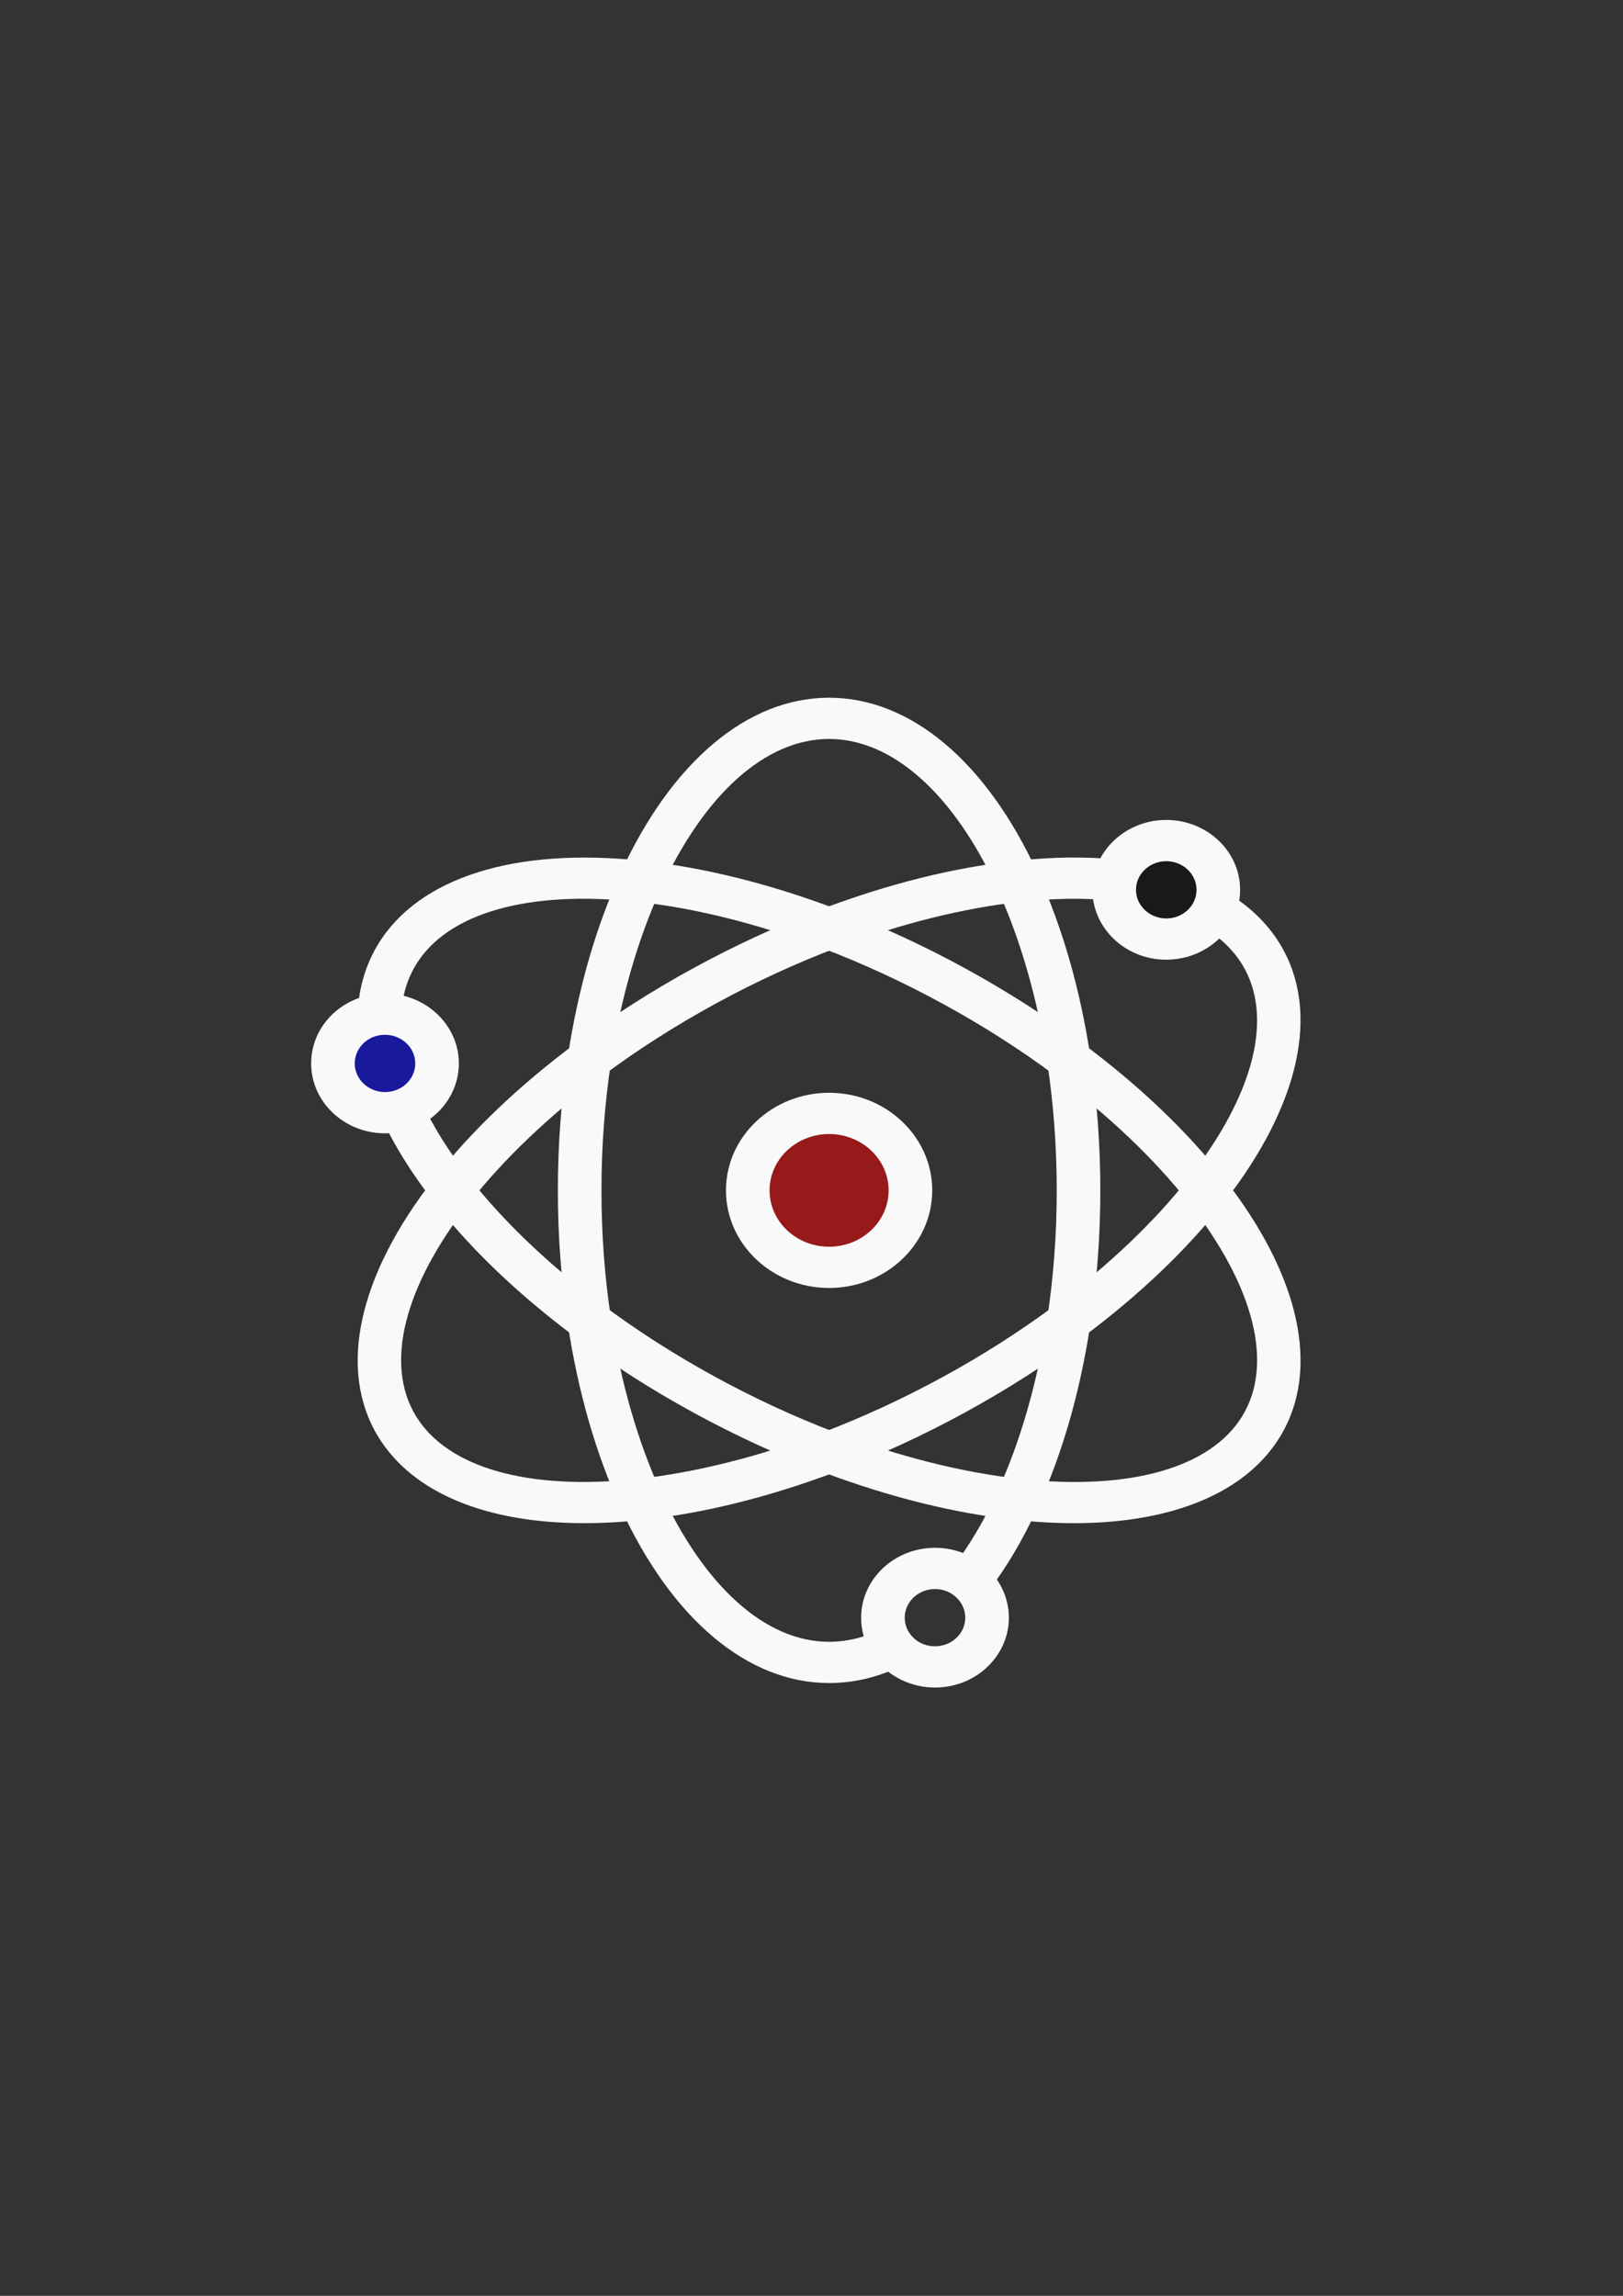 <svg width="210mm" height="297mm" version="1.1" viewBox="0 0 210 297" xmlns="http://www.w3.org/2000/svg">
 <rect x="0" y="0" width="210" height="297" fill="#333333" stroke="none"/>
 <g id="_x35_0._Nucleus_1_" transform="matrix(.282 0 0 .282 36.588 90.261)">
  <g id="XMLID_98_">
   <g transform="scale(1 .946)" fill="#5aa02c">
    <path d="m429.26 93.16c0 3.37-0.7 6.57-1.96 9.47-3.66 8.48-12.1 14.41-21.93 14.41-13.19 0-23.88-10.69-23.88-23.88 0-1.61 0.16-3.18 0.46-4.7 2.18-10.94 11.84-19.19 23.42-19.19 13.19 0 23.89 10.7 23.89 23.89z" fill="#000" fill-opacity=".503"/>
   </g>
   <g transform="scale(1 .946)" fill="none">
    <path d="m315.04 428.2c4.97 4.36 8.11 10.78 8.11 17.92 0 13.19-10.7 23.88-23.89 23.88-7.91 0-14.93-3.84-19.27-9.77-2.91-3.95-4.62-8.83-4.62-14.11 0-13.19 10.7-23.89 23.89-23.89 6.05 0 11.57 2.24 15.78 5.97z" fill="none"/>
   </g>
   <g transform="scale(1 .946)" fill="#f00" fill-opacity=".491">
    <path d="m250.67 201.58c20.61 0 37.32 16.71 37.32 37.33 0 20.61-16.71 37.32-37.32 37.32s-37.32-16.71-37.32-37.32c0-20.62 16.71-37.33 37.32-37.33z" fill="#f00" fill-opacity=".491"/>
   </g>
   <g transform="scale(1 .946)" fill="#00f" fill-opacity=".514">
    <path d="m46.901 153.46c13.19 0 23.89 10.69 23.89 23.88 0 10.53-6.81 19.46-16.25 22.64-2.4 0.81-4.97 1.25-7.64 1.25-13.19 0-23.88-10.69-23.88-23.89 0-12.33 9.34-22.47 21.33-23.75 0.84-0.08 1.69-0.13 2.55-0.13z" fill="#00f" fill-opacity=".514"/>
   </g>
   <g transform="scale(1 .946)" fill="#f9f9f9">
    <path d="m250.67 477.81c-37.381 0-72.26-31.012-95.695-85.083-11.319-26.115-19.458-56.025-24.193-88.901-3.027-21.045-4.562-42.886-4.562-64.915 0-22.037 1.535-43.88 4.562-64.924 4.736-32.882 12.876-62.792 24.193-88.902 23.434-54.073 58.314-85.085 95.695-85.085 37.38 0 72.26 31.012 95.695 85.084 11.319 26.126 19.459 56.04 24.192 88.911 3.027 21.045 4.562 42.885 4.562 64.915s-1.535 43.87-4.562 64.914c-4.734 32.878-12.874 62.789-24.192 88.903-6.797 15.689-14.624 29.614-23.263 41.389l-16.125-11.831c7.755-10.57 14.833-23.191 21.037-37.51 10.463-24.142 18.329-53.119 22.748-83.8 2.892-20.103 4.358-40.984 4.358-62.065 0-21.08-1.466-41.962-4.358-62.066-4.418-30.675-12.284-59.656-22.748-83.808-20.117-46.415-48.308-73.036-77.344-73.036-29.037 0-57.228 26.621-77.345 73.037-10.462 24.137-18.328 53.114-22.748 83.799-2.892 20.102-4.358 40.987-4.358 62.074 0 21.081 1.466 41.962 4.358 62.066 4.418 30.679 12.284 59.656 22.748 83.797 20.117 46.416 48.308 73.037 77.345 73.037 8.297 0 16.589-2.16 24.645-6.42l9.35 17.68c-10.968 5.8-22.405 8.74-33.995 8.74z" fill="#f9f9f9"/>
    <path d="m254.39 375.19-7.433-18.567c18.814-7.532 37.635-16.706 55.938-27.268 18.243-10.521 35.598-22.235 51.583-34.817 24.36-19.161 45.523-40.459 61.204-61.591 30.127-40.62 39.08-78.342 24.561-103.49-4.209-7.287-10.334-13.454-18.205-18.328l10.529-17.004c10.708 6.631 19.117 15.153 24.995 25.331 18.692 32.377 9.281 78.085-25.818 125.41-16.963 22.861-38.798 44.862-64.899 65.393-16.734 13.17-34.888 25.425-53.957 36.423-19.121 11.035-38.803 20.628-58.498 28.511z" fill="#f9f9f9"/>
    <path d="m138.4 400.29c-45.126 1e-3 -78.906-14.722-94.614-41.936-18.694-32.379-9.284-78.088 25.819-125.41 16.989-22.896 38.825-44.9 64.9-65.403 16.68-13.127 34.829-25.38 53.94-36.418 19.054-11.005 38.742-20.599 58.515-28.514 30.851-12.334 60.825-20.237 89.093-23.491 16.791-1.938 32.592-2.143 46.964-0.609l-2.122 19.887c-12.907-1.377-27.224-1.178-42.552 0.591-26.136 3.008-55.166 10.682-83.954 22.191-18.887 7.561-37.71 16.734-55.941 27.264-18.288 10.563-35.641 22.277-51.577 34.819-24.335 19.134-45.497 40.434-61.204 61.601-30.131 40.616-39.083 78.337-24.56 103.49 14.518 25.152 51.661 36.25 101.9 30.456 26.145-3.01 55.171-10.684 83.943-22.191l7.427 18.569c-30.83 12.331-60.801 20.234-89.079 23.49-9.343 1.077-18.331 1.609-26.901 1.609z" fill="#f9f9f9"/>
    <path d="m362.95 400.29c-8.574 0-17.557-0.531-26.903-1.61-27.716-3.19-57.075-10.851-87.287-22.774h-0.013l-1.799-0.715c-19.673-7.871-39.356-17.464-58.503-28.513-19.116-11.031-37.267-23.287-53.95-36.426-26.097-20.527-47.931-42.528-64.893-65.387-10.203-13.771-18.349-27.519-24.214-40.865l18.31-8.047c5.267 11.982 12.658 24.431 21.971 37 15.675 21.126 36.839 42.423 61.197 61.584 15.937 12.552 33.288 24.265 51.576 34.818 17.999 10.387 36.475 19.422 54.934 26.864l1.01 0.402c28.788 11.509 57.817 19.183 83.951 22.191 50.244 5.798 87.388-5.303 101.91-30.455 14.523-25.155 5.571-62.877-24.56-103.49-15.68-21.131-36.844-42.428-61.202-61.588-15.929-12.546-33.284-24.263-51.587-34.829-18.301-10.561-37.121-19.735-55.937-27.267-28.771-11.506-57.801-19.18-83.947-22.189-50.246-5.803-87.388 5.304-101.9 30.463-4.141 7.176-6.415 15.423-6.759 24.51l-19.985-0.757c0.468-12.371 3.638-23.726 9.421-33.749 18.69-32.39 62.982-47.091 121.52-40.336 28.28 3.255 58.254 11.158 89.087 23.489 19.699 7.886 39.381 17.479 58.504 28.514 19.131 11.044 37.286 23.302 53.959 36.435 26.096 20.526 47.931 42.527 64.894 65.387 35.103 47.319 44.514 93.028 25.819 125.41-15.705 27.21-49.49 41.934-94.613 41.934z" fill="#f9f9f9"/>
    <path d="m250.67 286.23c-26.092 0-47.32-21.228-47.32-47.32 0-26.098 21.228-47.33 47.32-47.33s47.32 21.232 47.32 47.33c-1e-3 26.092-21.228 47.32-47.32 47.32zm0-74.65c-15.064 0-27.32 12.26-27.32 27.33 0 15.064 12.256 27.32 27.32 27.32s27.32-12.256 27.32-27.32c-1e-3 -15.07-12.256-27.33-27.32-27.33z" fill="#f9f9f9"/>
    <path d="m46.902 211.23c-18.682 0-33.88-15.203-33.88-33.89 0-17.366 13.013-31.851 30.268-33.693l0.113-0.012c1.236-0.118 2.38-0.175 3.499-0.175 18.687 0 33.89 15.198 33.89 33.88 0 14.564-9.266 27.471-23.058 32.117-3.484 1.176-7.131 1.773-10.832 1.773zm-1.543-47.691c-7.038 0.779-12.338 6.702-12.338 13.801 0 7.659 6.227 13.89 13.88 13.89 1.522 0 3.017-0.244 4.441-0.725 5.654-1.905 9.448-7.195 9.448-13.166 0-7.653-6.231-13.88-13.89-13.88-0.462 1e-3 -0.967 0.027-1.541 0.08z" fill="#f9f9f9"/>
    <path d="m405.37 127.04c-18.682 0-33.88-15.199-33.88-33.88 0-2.219 0.218-4.452 0.649-6.635l4e-3 -0.02c3.145-15.781 17.119-27.235 33.227-27.235 18.687 0 33.89 15.203 33.89 33.89 0 4.669-0.938 9.196-2.788 13.455-5.352 12.399-17.564 20.425-31.102 20.425zm-13.61-36.639c-0.179 0.91-0.27 1.838-0.27 2.759 0 7.654 6.227 13.88 13.88 13.88 5.549 0 10.554-3.287 12.749-8.373 0.76-1.751 1.141-3.596 1.141-5.507 0-7.659-6.231-13.89-13.89-13.89-6.596 0-12.318 4.68-13.61 11.131z" fill="#f9f9f9"/>
    <path d="m299.26 480c-10.766 0-20.986-5.183-27.34-13.864-4.279-5.808-6.55-12.738-6.55-20.016 0-18.687 15.203-33.89 33.89-33.89 8.269 0 16.22 3.008 22.394 8.469 7.307 6.419 11.497 15.684 11.497 25.421 0 18.682-15.204 33.88-33.891 33.88zm0-47.77c-7.659 0-13.89 6.231-13.89 13.89 0 2.979 0.924 5.807 2.671 8.179 2.658 3.632 6.741 5.701 11.219 5.701 7.659 0 13.89-6.227 13.89-13.88 0-3.988-1.715-7.78-4.705-10.403l-0.037-0.032c-2.514-2.228-5.763-3.455-9.148-3.455z" fill="#f9f9f9"/>
   </g>
  </g>
 </g>
</svg>
